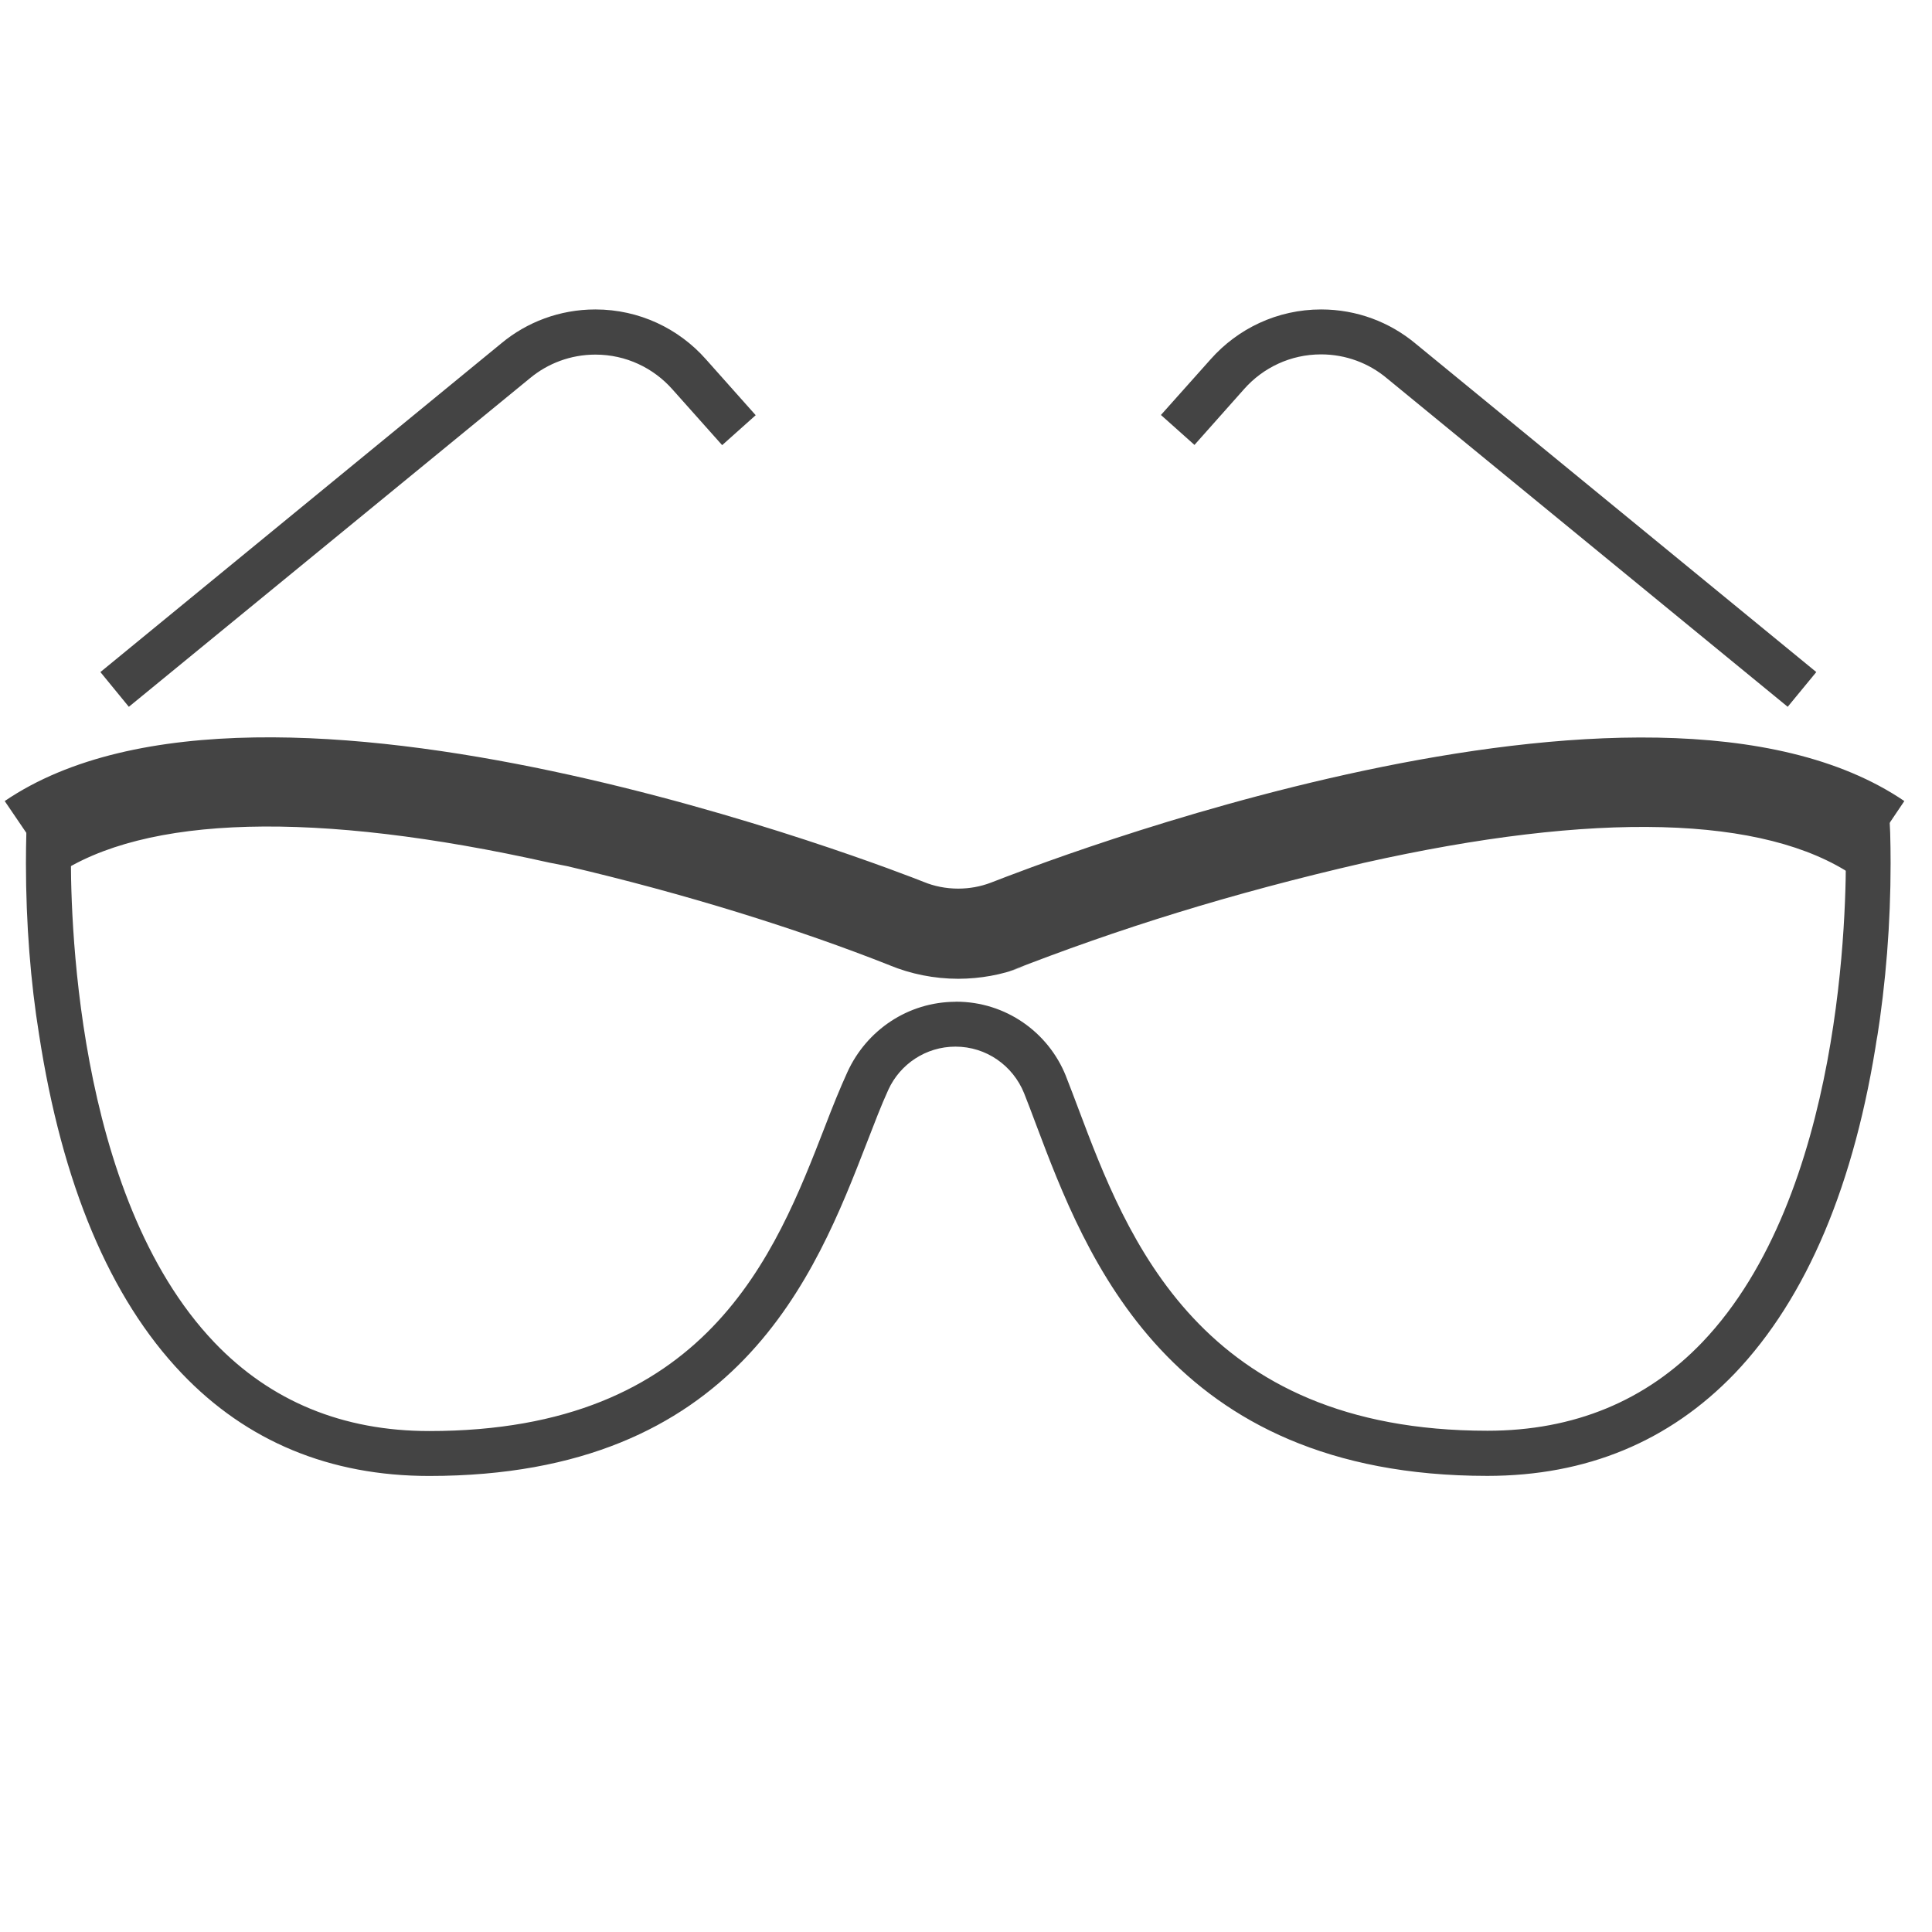 <?xml version='1.0' encoding='UTF-8' standalone='no'?><!-- Created with UBS Icon App (http://www.ubs.com/microsites/iconapp/) --><svg xmlns:svg='http://www.w3.org/2000/svg' xmlns='http://www.w3.org/2000/svg' width='64' height='64' viewBox='0 0 64 64' data-tags='Leisure'><g transform='translate(0,0)'><path d='M512 522.96c-12.972-0.016-25.343-2.571-36.649-7.195l0.649 0.235c-49.646-19.722-110.582-38.647-173.174-53.265l-9.226-1.815c-125.080-28-216.36-25.44-264 6.92l-27.080-39.84c139.24-94.68 476.8 37.56 491.12 43.24 5.428 2.242 11.73 3.544 18.336 3.544 6.097 0 11.935-1.109 17.323-3.136l-0.339 0.112 1.72-0.64c18.4-7.12 348.52-137.040 486.8-43.12l-26.96 40c-47.56-32.36-138.12-34.76-261.88-6.96-71.032 16.338-131.368 35.218-189.701 58.089l9.061-3.129-2.72 1c-9.891 3.744-21.326 5.927-33.266 5.96l-0.014 0z ' transform='translate(0,0) scale(0.062,0.062)' fill='#444444' style='undefined'></path><path d='M794.64 788.56c-170.4 0-214.6-117.48-241.040-187.64-2.24-5.96-4.36-11.64-6.44-16.84-5.957-14.694-20.115-24.869-36.65-24.869-15.939 0-29.67 9.455-35.889 23.063l-0.101 0.246c-3.68 8-7.4 17.8-11.36 28-27.52 70.92-69.080 178.080-233.84 178.080-53.040 0-97.52-18.44-132.2-54.8-38.48-40.32-64-101.32-76.28-181.28-4.443-27.416-6.981-59.018-6.981-91.213 0-5.72 0.080-11.422 0.239-17.104l-0.019 0.837 0.28-6 4.96-3.36c134.2-91.28 456.68 45.16 470.16 51 6.653 2.712 14.373 4.285 22.46 4.285 7.575 0 14.828-1.381 21.52-3.904l-0.42 0.139 1.76-0.64c17.4-7.44 336.52-141.6 469.88-50.88l4.96 3.36 0.28 6c0.141 4.85 0.221 10.557 0.221 16.282 0 32.19-2.538 63.787-7.426 94.602l0.445-3.404c-12 80-37.8 140.92-76.28 181.28-34.88 36.32-79.2 54.76-132.24 54.76zM510.64 535.2c0.067-0 0.147-0 0.227-0 26.538 0 49.251 16.377 58.583 39.576l0.151 0.424c2.12 5.32 4.28 11.12 6.6 17.24 25.8 68.52 64.8 172 218.56 172 46.2 0 84.84-16 114.8-47.32 75.24-78.84 77.12-232.52 76.64-265-51.44-31.080-142.28-32-263.52-2.16-70.265 17.716-129.79 37.841-187.21 61.983l8.53-3.183-2.64 1c-8.727 3.307-18.817 5.221-29.354 5.221-11.4 0-22.277-2.241-32.214-6.307l0.568 0.206c-49.039-20.989-108.742-41.129-170.203-56.884l-8.997-1.956c-121.080-29.64-212-28.84-263.24 2.24-0.48 32.48 1.4 186.16 76.64 265 30 31.4 68.6 47.32 114.8 47.32 148.32 0 184.8-94.080 211.44-162.76 4-10.48 8-20.36 12-29.12 10.186-22.195 32.167-37.358 57.704-37.48l0.016-0zM68.84 377.64l-15.2-18.56 214.36-175.76c13.507-11.194 31.016-17.986 50.111-17.986 23.49 0 44.58 10.278 59.017 26.583l0.072 0.083 26.56 29.84-17.92 16-26.6-29.84c-10.096-11.392-24.765-18.536-41.103-18.536-13.299 0-25.493 4.734-34.988 12.609l0.091-0.073zM955.16 377.64l-214.44-175.76c-9.404-7.802-21.598-12.536-34.897-12.536-16.338 0-31.006 7.144-41.053 18.479l-0.050 0.057-26.52 29.84-17.92-16 26.52-29.72c14.509-16.388 35.599-26.666 59.089-26.666 19.095 0 36.604 6.792 50.242 18.092l-0.131-0.106 214.44 175.76z ' transform='translate(0,0) scale(0.062,0.062)' fill='#444444' style='undefined'></path></g></svg>